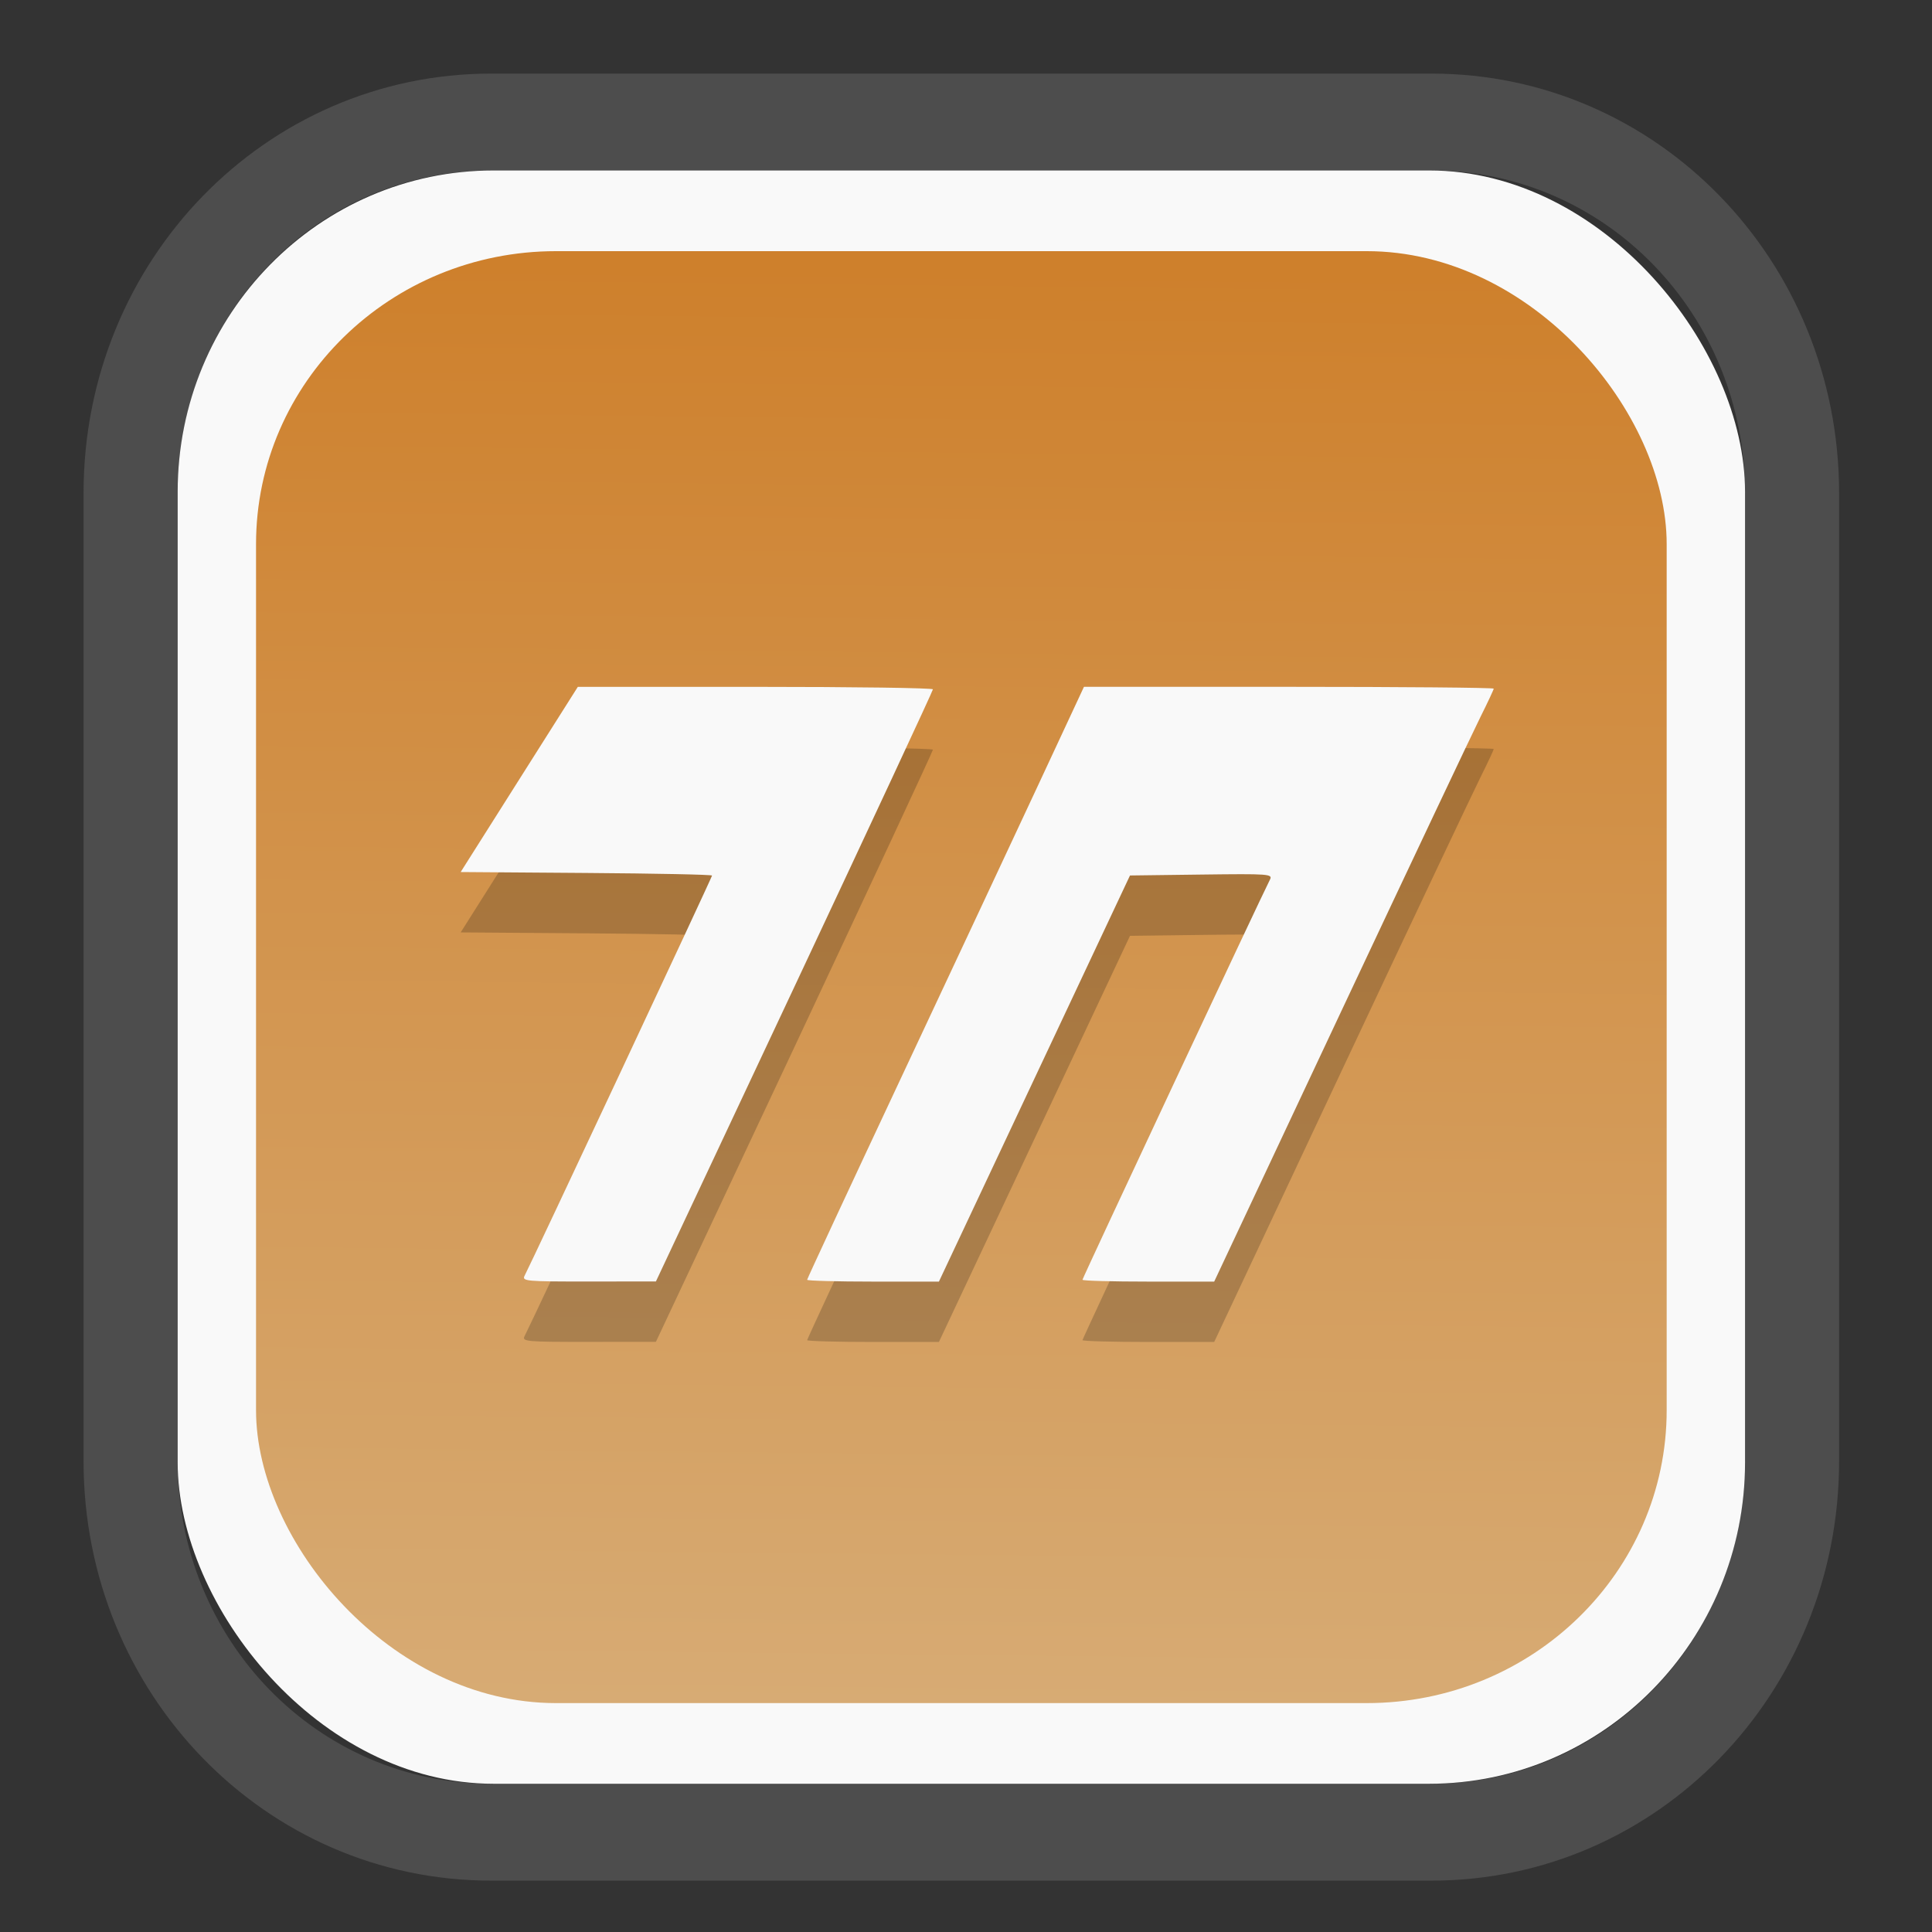 <?xml version="1.0" encoding="UTF-8" standalone="no"?>
<svg
   width="64"
   height="64"
   version="1.1"
   id="svg73"
   sodipodi:docname="scribus.svg"
   inkscape:version="1.3.2 (091e20ef0f, 2023-11-25)"
   xmlns:inkscape="http://www.inkscape.org/namespaces/inkscape"
   xmlns:sodipodi="http://sodipodi.sourceforge.net/DTD/sodipodi-0.dtd"
   xmlns:xlink="http://www.w3.org/1999/xlink"
   xmlns="http://www.w3.org/2000/svg"
   xmlns:svg="http://www.w3.org/2000/svg"
   xmlns:rdf="http://www.w3.org/1999/02/22-rdf-syntax-ns#"
   xmlns:cc="http://creativecommons.org/ns#"
   xmlns:dc="http://purl.org/dc/elements/1.1/">
  <rect width="100%" height="100%" fill="#333333" stroke="none"/>
  <sodipodi:namedview
     pagecolor="#f5f7fa"
     bordercolor="#666666"
     borderopacity="1"
     objecttolerance="10"
     gridtolerance="10"
     guidetolerance="10"
     inkscape:pageopacity="0"
     inkscape:pageshadow="2"
     inkscape:window-width="1377"
     inkscape:window-height="886"
     id="namedview75"
     showgrid="false"
     inkscape:zoom="4.4470387"
     inkscape:cx="30.35728"
     inkscape:cy="48.459214"
     inkscape:window-x="55"
     inkscape:window-y="98"
     inkscape:window-maximized="0"
     inkscape:current-layer="g877"
     inkscape:document-rotation="0"
     inkscape:pagecheckerboard="0"
     inkscape:showpageshadow="2"
     inkscape:deskcolor="#d1d1d1" />
  <defs
     id="defs29">
    <linearGradient
       id="linearGradient5"
       inkscape:collect="always">
      <stop
         style="stop-color:#ce802c;stop-opacity:1;"
         offset="0"
         id="stop5" />
      <stop
         style="stop-color:#d7ab74;stop-opacity:1;"
         offset="1"
         id="stop6" />
    </linearGradient>
    <inkscape:path-effect
       effect="powerclip"
       id="path-effect1980"
       is_visible="true"
       lpeversion="1"
       inverse="true"
       flatten="false"
       hide_clip="false"
       message="Use fill-rule evenodd on &lt;b&gt;fill and stroke&lt;/b&gt; dialog if no flatten result after convert clip to paths." />
    <clipPath
       clipPathUnits="userSpaceOnUse"
       id="clipPath1976">
      <rect
         x="9.678"
         y="9.925"
         width="43.343"
         height="44.613"
         rx="8.669"
         ry="8.923"
         fill="url(#linearGradient862)"
         stroke-width="2.968"
         id="rect1978"
         style="display:none;fill:#333333;fill-opacity:1"
         d="m 18.347,9.925 h 26.005 c 4.803,0 8.669,3.98 8.669,8.923 v 26.767 c 0,4.943 -3.866,8.923 -8.669,8.923 h -26.005 c -4.803,0 -8.669,-3.98 -8.669,-8.923 V 18.848 c 0,-4.943 3.866,-8.923 8.669,-8.923 z" />
      <path
         id="lpe_path-effect1980"
         style="fill:#333333;fill-opacity:1"
         class="powerclip"
         d="M 2.076,2.246 H 60.624 V 62.217 H 2.076 Z M 18.347,9.925 c -4.803,0 -8.669,3.98 -8.669,8.923 v 26.767 c 0,4.943 3.866,8.923 8.669,8.923 h 26.005 c 4.803,0 8.669,-3.98 8.669,-8.923 V 18.848 c 0,-4.943 -3.866,-8.923 -8.669,-8.923 z" />
    </clipPath>
    <linearGradient
       inkscape:collect="always"
       xlink:href="#linearGradient5"
       id="linearGradient6"
       x1="33.786"
       y1="12.971"
       x2="33.376"
       y2="52.289"
       gradientUnits="userSpaceOnUse"
       gradientTransform="matrix(1.1,0,0,1.1,-3.185,-3.234)" />
    <linearGradient
       id="d"
       y1="1050.34"
       y2="1038.36"
       gradientUnits="userSpaceOnUse"
       x2="0"
       gradientTransform="matrix(-2.577,0,0,2.581,52,-2661.74)">
      <stop
         stop-color="#c61423"
         id="stop7" />
      <stop
         offset="1"
         stop-color="#dc2b41"
         id="stop8" />
    </linearGradient>
  </defs>
  <g
     id="g877"
     transform="matrix(1.1,0,0,1.1,-3.185,-3.207)">
    <path
       d="m 18.347,7.246 c -6.244,0 -11.271,5.174 -11.271,11.602 v 26.767 c 0,6.427 5.027,11.602 11.271,11.602 h 26.005 c 6.244,0 11.271,-5.174 11.271,-11.602 V 18.848 c 0,-6.427 -5.027,-11.602 -11.271,-11.602 z"
       fill="url(#linearGradient910)"
       stroke-width="3.324"
       id="path33"
       style="fill:#4d4d4d;fill-opacity:1"
       clip-path="url(#clipPath1976)"
       inkscape:path-effect="#path-effect1980"
       inkscape:original-d="m 18.347203,7.2464043 c -6.244452,0 -11.2714308,5.1741617 -11.2714308,11.6016437 v 26.767119 c 0,6.427394 5.0268918,11.601644 11.2714308,11.601644 h 26.005262 c 6.244452,0 11.271431,-5.174161 11.271431,-11.601644 V 18.848048 c 0,-6.427393 -5.026893,-11.6016437 -11.271431,-11.6016437 z"
       transform="matrix(1.089,0,0,1.089,-2.294,-2.759)" />
    <rect
       x="8.246"
       y="8.049"
       width="47.201"
       height="48.584"
       rx="9.512"
       ry="9.678"
       fill="url(#linearGradient862)"
       stroke-width="3.232"
       id="rect35-7"
       style="opacity:1;fill:#f9f9f9;fill-opacity:1" />
    <rect
       x="10.606"
       y="10.479"
       width="42.481"
       height="43.725"
       rx="9.034"
       ry="8.82"
       fill="url(#linearGradient862)"
       stroke-width="2.909"
       id="rect35-7-3"
       style="fill:url(#linearGradient6)" />
    <g
       id="g15041-7"
       style="fill:#000000;fill-opacity:1;stroke:none;stroke-width:1.111;stroke-dasharray:none;stroke-opacity:0.3;opacity:0.2"
       transform="matrix(0.802,0,0,0.802,7.173,8.269)">
      <g
         id="g99-5"
         style="fill:#000000;fill-opacity:1;stroke:none;stroke-width:1.111;stroke-dasharray:none;stroke-opacity:0.3">
        <path
           id="path100-3"
           style="opacity:1;fill:#000000;fill-opacity:1;stroke:none;stroke-width:1;stroke-dasharray:none;stroke-dashoffset:2.2;stroke-opacity:0.3"
           d="m 34.969,20.502 -1.539,3.303 c -0.847,1.816 -2.952,6.312 -4.678,9.99 -1.726,3.678 -3.139,6.715 -3.139,6.748 0,0.033 1.002,0.061 2.227,0.061 h 2.227 l 3.229,-6.863 3.229,-6.863 2.418,-0.031 c 2.283,-0.029 2.413,-0.02 2.312,0.172 -0.255,0.487 -6.336,13.467 -6.336,13.523 0,0.035 1.002,0.062 2.227,0.062 h 2.225 l 4.279,-9.104 c 2.354,-5.006 4.481,-9.502 4.725,-9.99 0.244,-0.488 0.443,-0.914 0.443,-0.947 0,-0.033 -3.116,-0.061 -6.924,-0.061 z m -17.107,0.002 -1.98,3.129 -1.979,3.129 4.248,0.031 c 2.336,0.017 4.248,0.055 4.248,0.088 0,0.056 -6.11,13.1 -6.334,13.521 -0.1,0.188 0.037,0.201 2.166,0.199 l 2.271,-0.002 4.682,-9.963 c 2.574,-5.48 4.68,-10.002 4.68,-10.049 0,-0.047 -2.701,-0.084 -6.002,-0.084 z"
           transform="matrix(1.111,0,0,1.111,-3.482,-1.396)" />
      </g>
    </g>
    <g
       id="g15041"
       style="fill:#f9f9f9;fill-opacity:1;stroke:none;stroke-width:1.111;stroke-dasharray:none;stroke-opacity:0.3"
       transform="matrix(0.802,0,0,0.802,7.173,6.451)">
      <g
         id="g99"
         style="fill:#f9f9f9;fill-opacity:1;stroke:none;stroke-width:1.111;stroke-dasharray:none;stroke-opacity:0.3">
        <path
           id="path100"
           style="opacity:1;fill:#f9f9f9;fill-opacity:1;stroke:none;stroke-width:1;stroke-dasharray:none;stroke-dashoffset:2.2;stroke-opacity:0.3"
           d="m 34.969,20.502 -1.539,3.303 c -0.847,1.816 -2.952,6.312 -4.678,9.99 -1.726,3.678 -3.139,6.715 -3.139,6.748 0,0.033 1.002,0.061 2.227,0.061 h 2.227 l 3.229,-6.863 3.229,-6.863 2.418,-0.031 c 2.283,-0.029 2.413,-0.02 2.312,0.172 -0.255,0.487 -6.336,13.467 -6.336,13.523 0,0.035 1.002,0.062 2.227,0.062 h 2.225 l 4.279,-9.104 c 2.354,-5.006 4.481,-9.502 4.725,-9.99 0.244,-0.488 0.443,-0.914 0.443,-0.947 0,-0.033 -3.116,-0.061 -6.924,-0.061 z m -17.107,0.002 -1.98,3.129 -1.979,3.129 4.248,0.031 c 2.336,0.017 4.248,0.055 4.248,0.088 0,0.056 -6.11,13.1 -6.334,13.521 -0.1,0.188 0.037,0.201 2.166,0.199 l 2.271,-0.002 4.682,-9.963 c 2.574,-5.48 4.68,-10.002 4.68,-10.049 0,-0.047 -2.701,-0.084 -6.002,-0.084 z"
           transform="matrix(1.111,0,0,1.111,-3.482,-1.396)" />
      </g>
    </g>
    <path
       style="fill:#f5f7fa;stroke-width:0.204;fill-opacity:1"
       d=""
       id="path3" />
  </g>
</svg>
